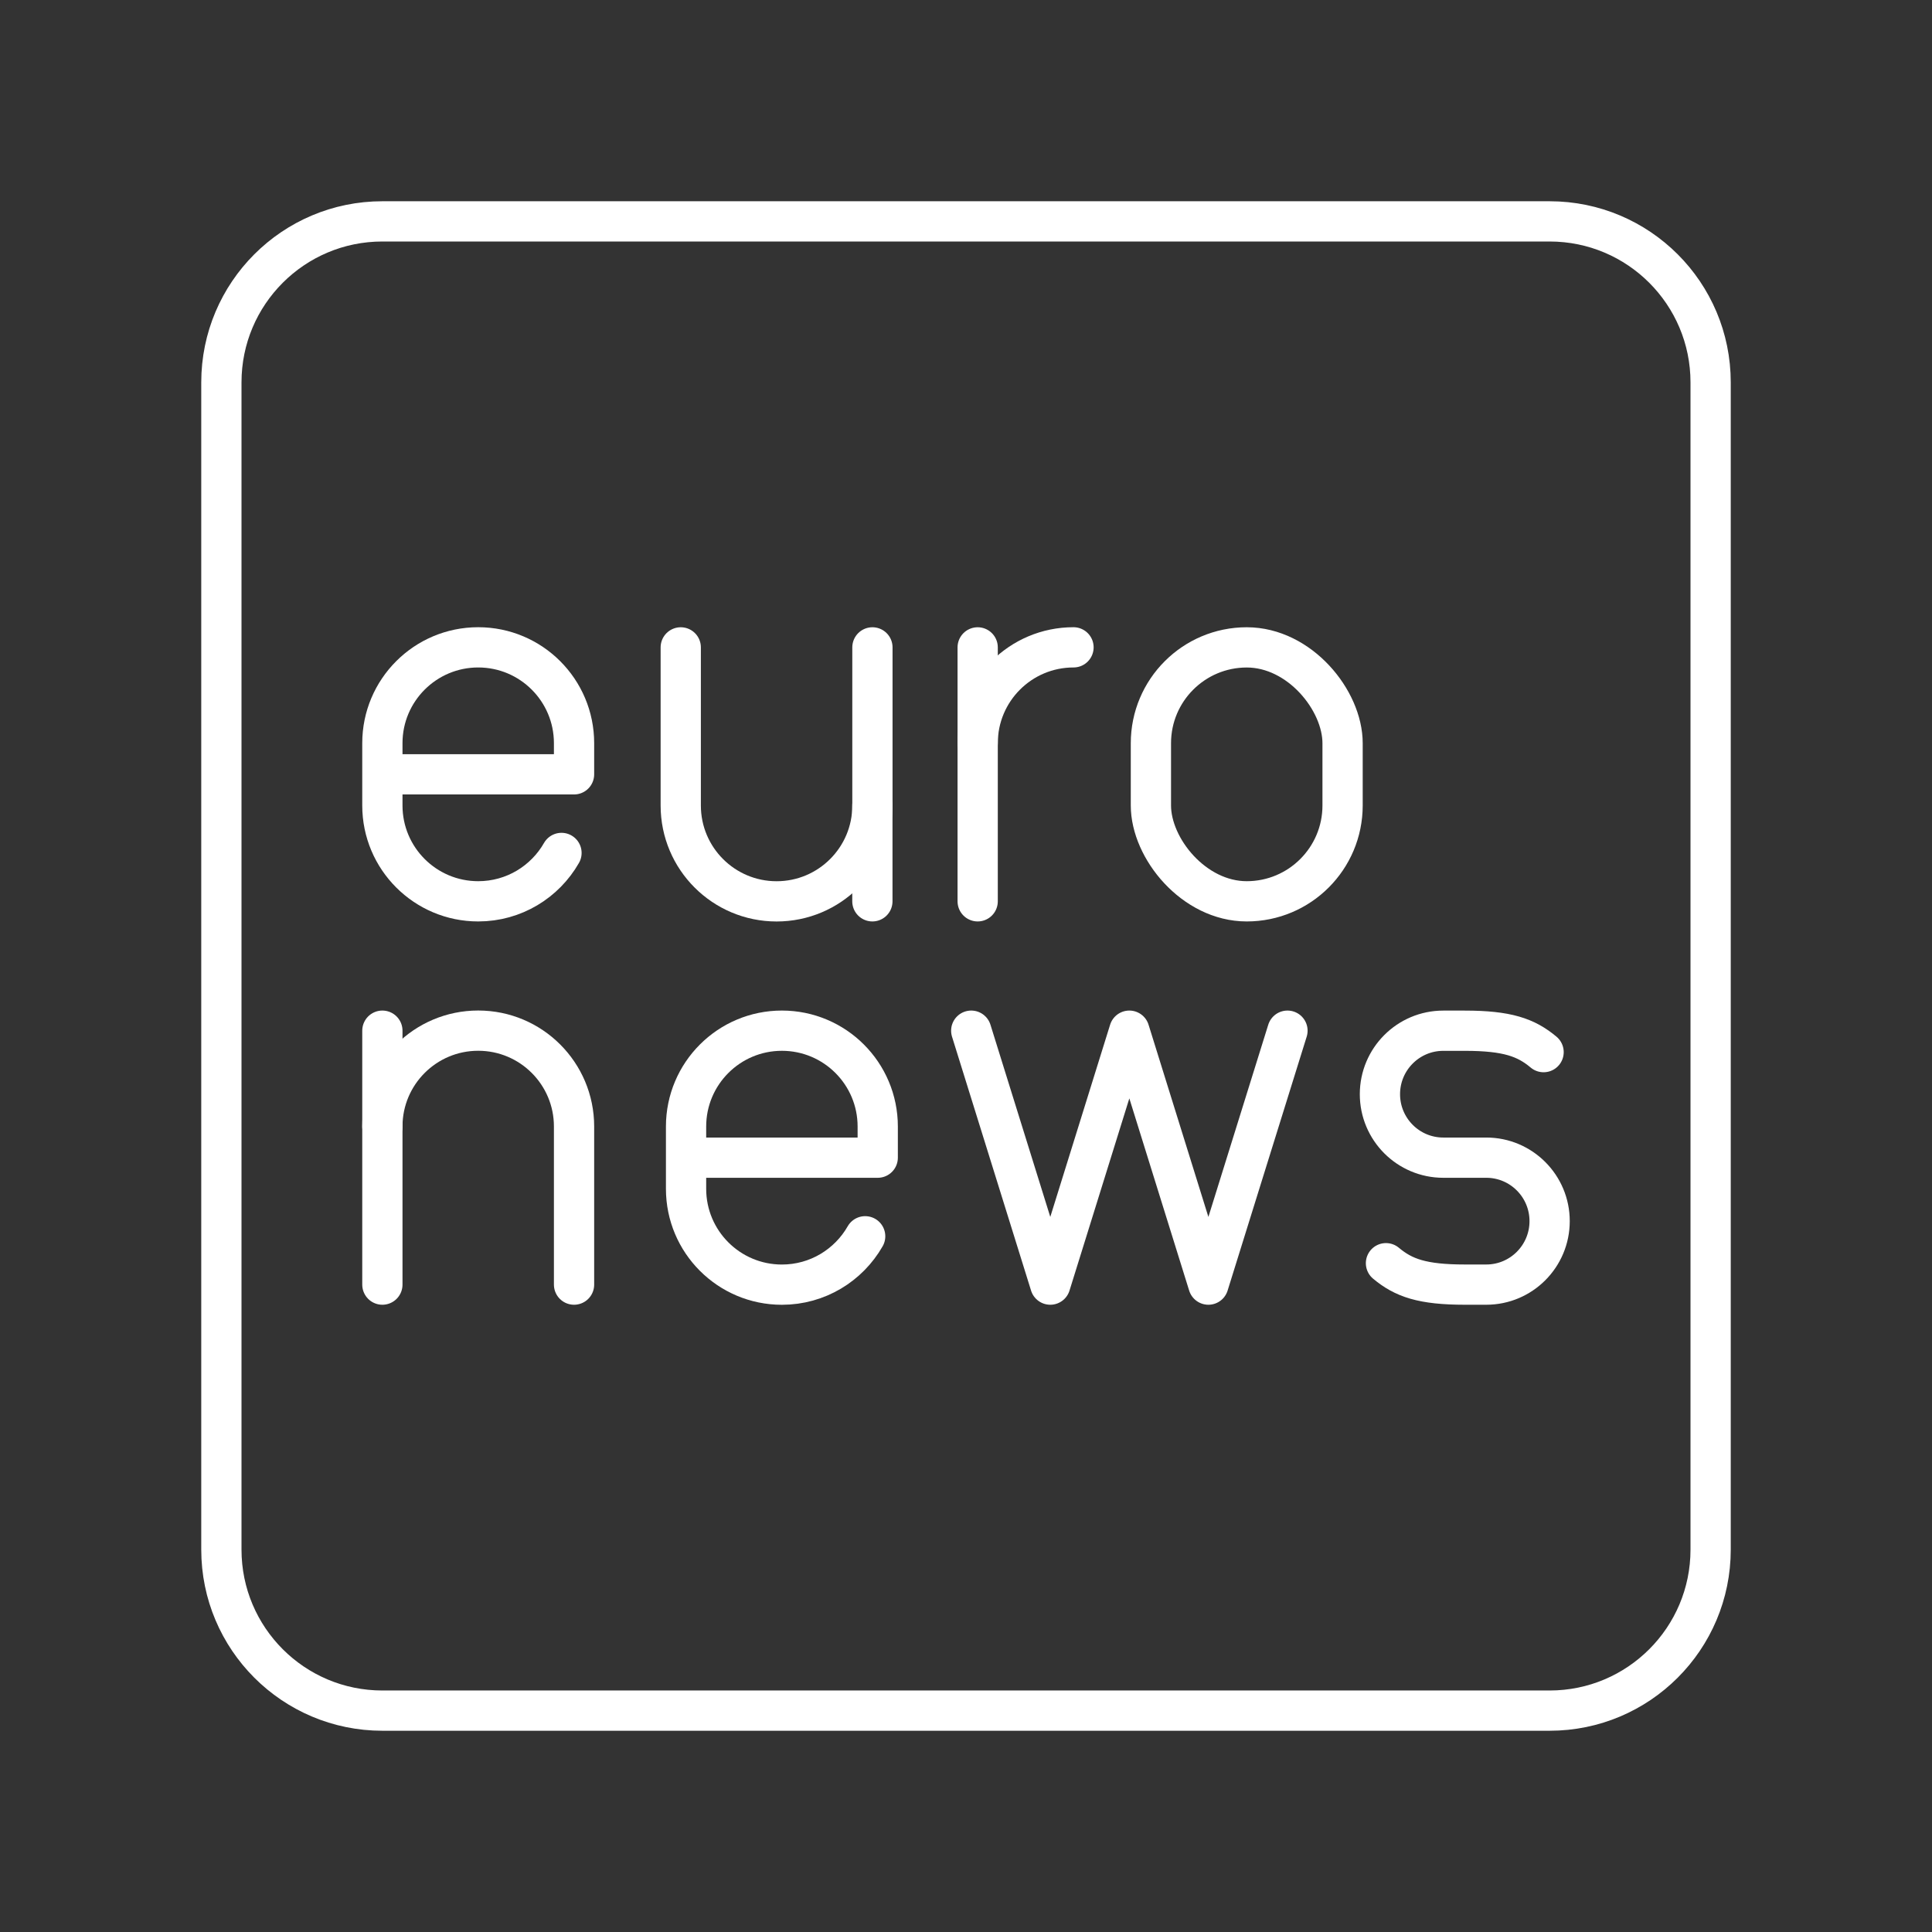 <?xml version="1.0" encoding="UTF-8"?><svg id="b" xmlns="http://www.w3.org/2000/svg" viewBox="0 0 48 48"><rect x="0" y="0" width="48" height="48" fill="#333333" stroke="none"/><defs><style>.c{fill:none;stroke:#fff;stroke-linecap:round;stroke-linejoin:round;}</style></defs><path class="c" d="M38.5,5.5H9.5c-2.209,0-4,1.791-4,4v29c0,2.209,1.791,4,4,4h29c2.209,0,4-1.791,4-4V9.5c0-2.209-1.791-4-4-4Z"/><polyline class="c" points="31.987 25.607 30.022 31.916 28.058 25.607 26.094 31.916 24.13 25.607"/><path class="c" d="M34.434,31.384c.435.365.904.532,1.958.532h.534c.869,0,1.574-.706,1.574-1.577h0c0-.871-.705-1.577-1.574-1.577h-1.068c-.869,0-1.574-.706-1.574-1.577h0c0-.871.705-1.577,1.574-1.577h.534c1.054,0,1.523.167,1.958.532"/><path class="c" d="M14.262,31.916v-3.929c0-1.315-1.066-2.381-2.381-2.381h0c-1.315,0-2.381,1.066-2.381,2.381"/><line class="c" x1="9.5" y1="31.916" x2="9.5" y2="25.607"/><path class="c" d="M21.495,30.715c-.41.718-1.183,1.202-2.069,1.202h0c-1.315,0-2.381-1.066-2.381-2.381v-1.548c0-1.315,1.066-2.381,2.381-2.381h0c1.315,0,2.381,1.066,2.381,2.381v.774s-4.762,0-4.762,0"/><rect class="c" x="28.594" y="16.084" width="4.762" height="6.309" rx="2.381" ry="2.381"/><path class="c" d="M16.913,16.084v3.929c0,1.315,1.066,2.381,2.381,2.381h0c1.315,0,2.381-1.066,2.381-2.381v-3.929"/><line class="c" x1="21.674" y1="20.012" x2="21.674" y2="22.393"/><path class="c" d="M24.29,18.464c0-1.315,1.066-2.381,2.381-2.381h0"/><line class="c" x1="24.29" y1="16.084" x2="24.29" y2="22.393"/><path class="c" d="M13.95,21.191c-.41.718-1.183,1.202-2.069,1.202h0c-1.315,0-2.381-1.066-2.381-2.381v-1.548c0-1.315,1.066-2.381,2.381-2.381h0c1.315,0,2.381,1.066,2.381,2.381v.774s-4.762,0-4.762,0"/></svg>